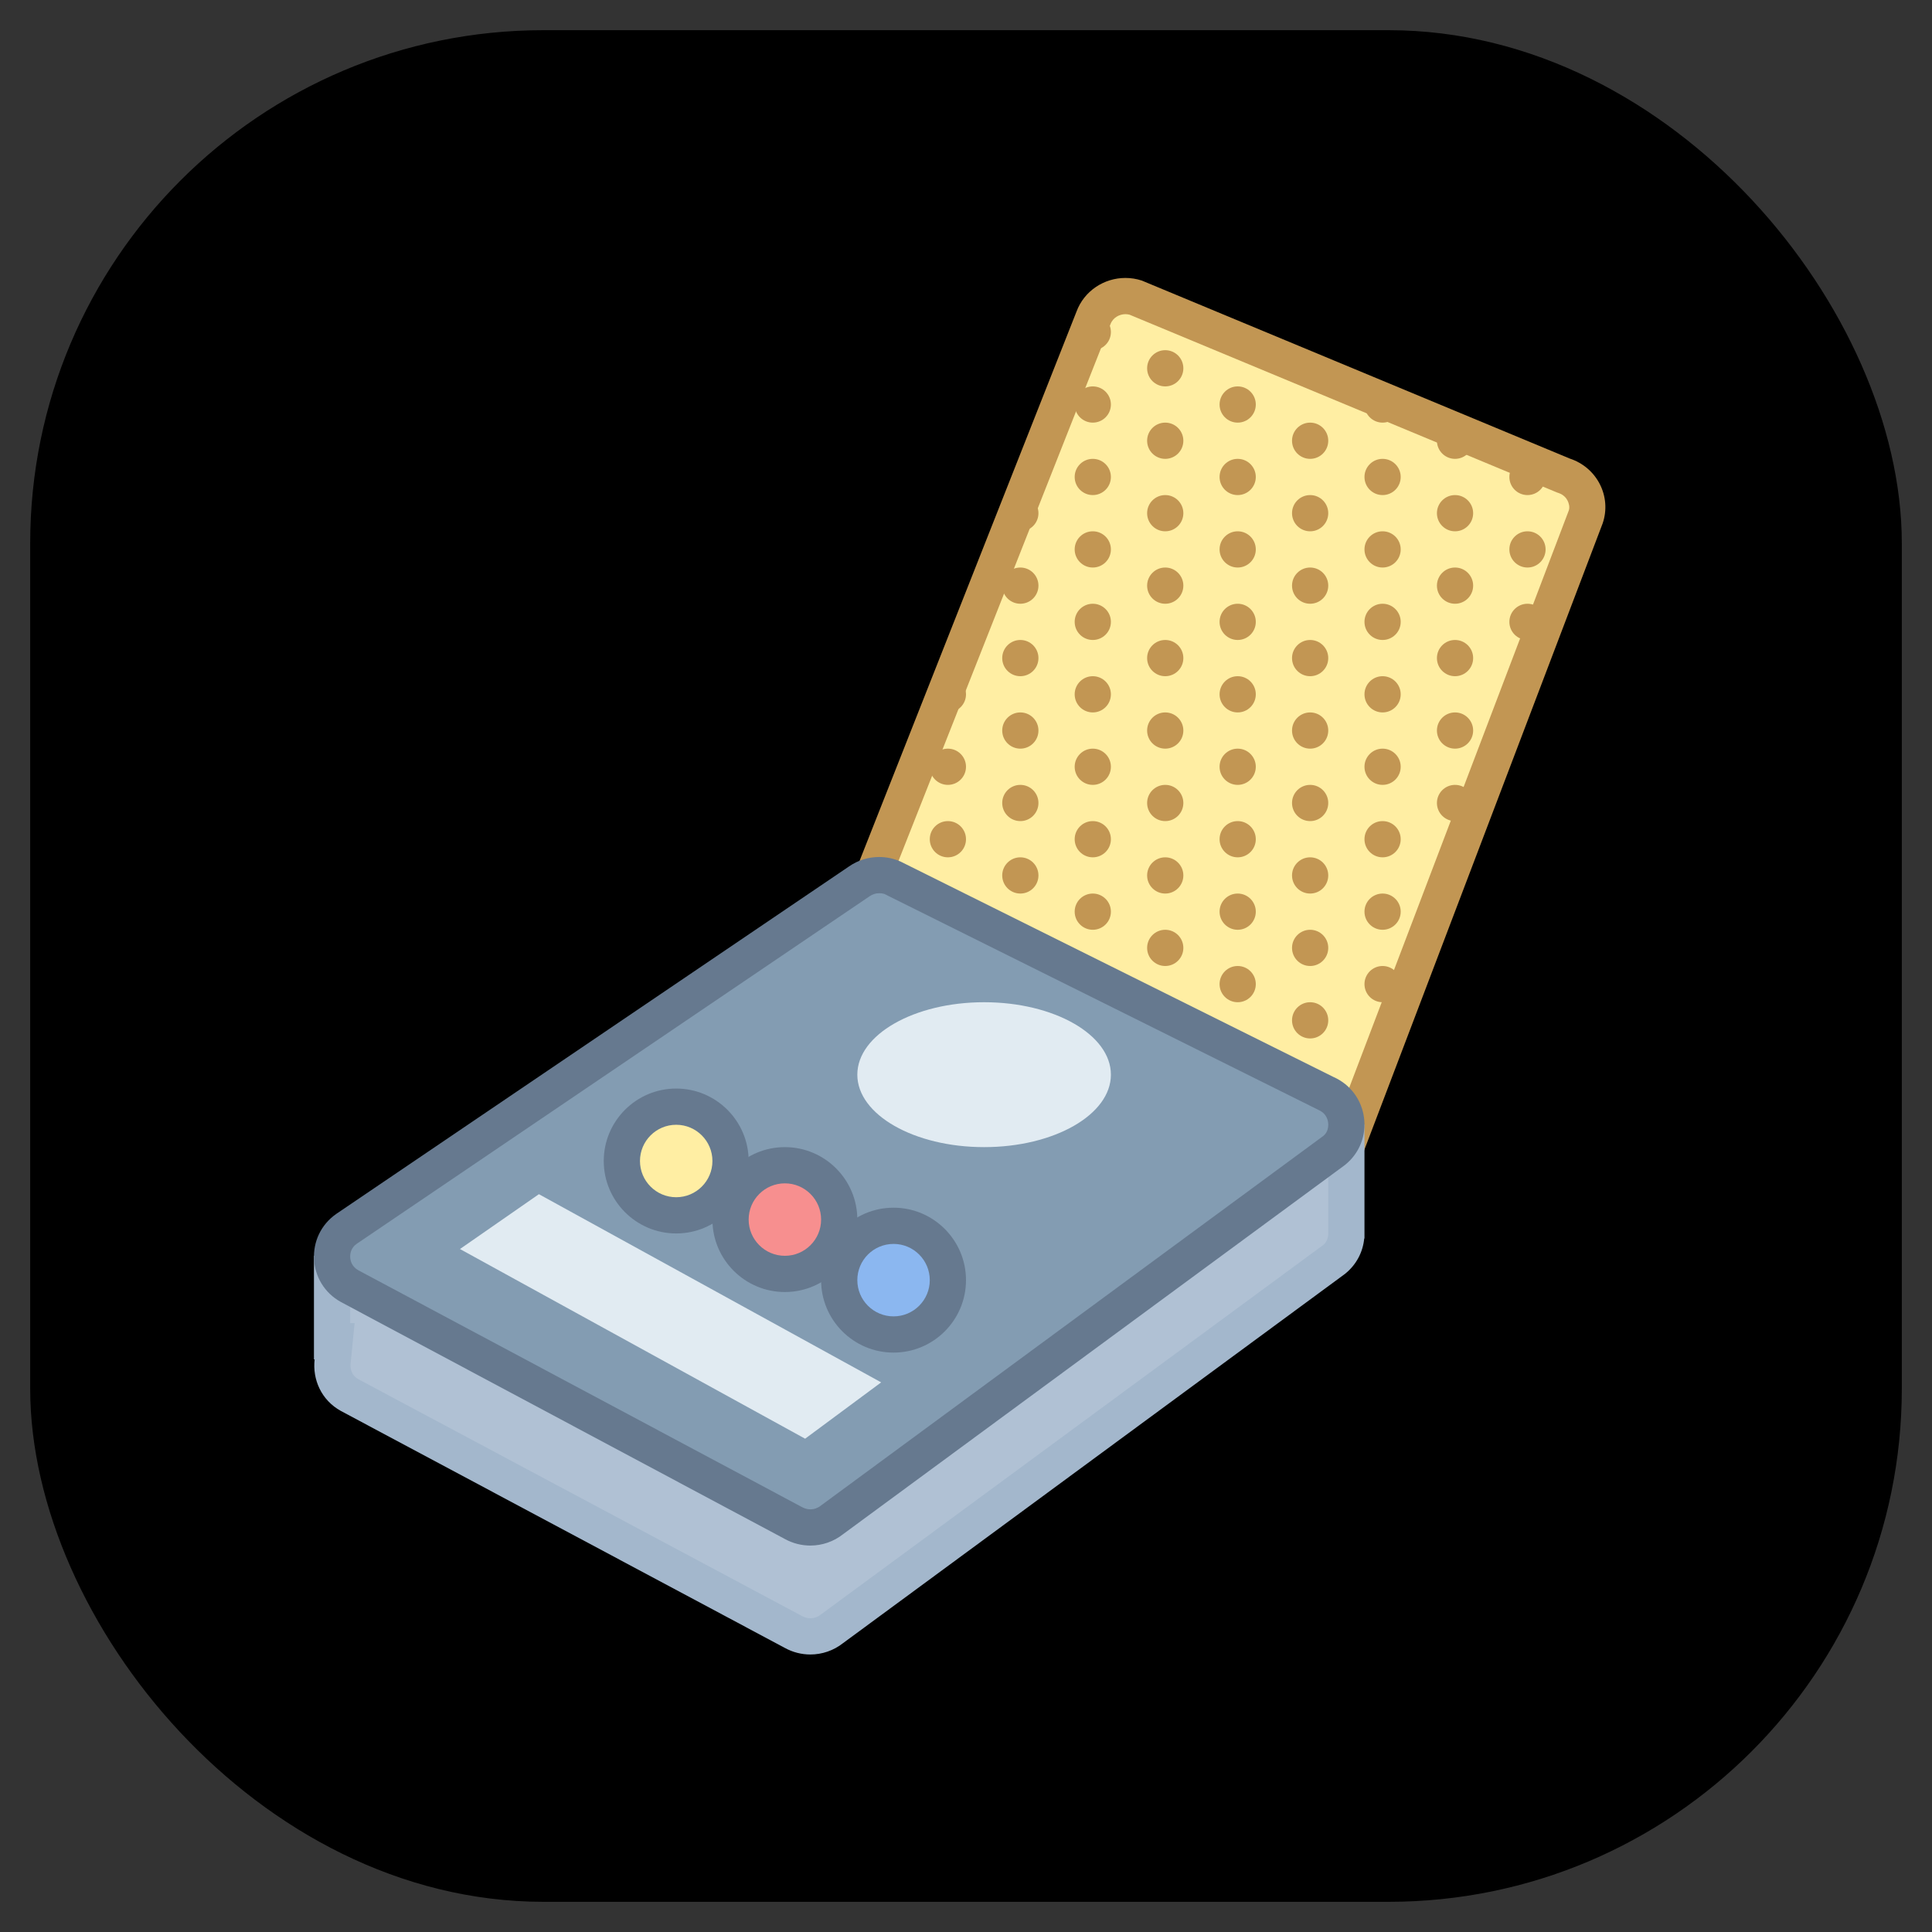 <svg
	xmlns:svg="http://www.w3.org/2000/svg"
	xmlns="http://www.w3.org/2000/svg"
	viewBox="0 0 512 512"
	height="512"
	width="512">

	<rect x="0" y="0" width="512" height="512" fill="#333333" stroke="none"/>

	<rect width="480" height="480" x="16" y="16" rx="128" ry="128" fill="hsl(220, 100%, 66%)" stroke="hsl(220, 100%, 60%)" stroke-width="16" />

	<g transform="translate(256 256) scale(0.75) translate(-256 -256)">
		<svg xmlns="http://www.w3.org/2000/svg" xmlns:xlink="http://www.w3.org/1999/xlink" x="0px" y="0px"
			 viewBox="0 0 40 40" style="enable-background:new 0 0 40 40;" xml:space="preserve">
		<g>
			<path style="fill:#FFEEA3;" d="M29.498,25.896c-0.131,0-0.26-0.027-0.382-0.081l-11.949-5.22c-0.444-0.194-0.663-0.696-0.498-1.143
				L23.515,2.12c0.138-0.371,0.492-0.614,0.885-0.614c0.102,0,0.202,0.016,0.299,0.048l11.776,4.899
				c0.276,0.092,0.469,0.257,0.58,0.479c0.108,0.215,0.125,0.458,0.047,0.686l-6.708,17.633
				C30.261,25.643,29.903,25.896,29.498,25.896z"/>
			<path style="fill:#C29653;" d="M24.4,2.006c0.039,0,0.078,0.005,0.116,0.015l11.767,4.894l0.036,0.015l0.037,0.012
				c0.151,0.05,0.223,0.155,0.252,0.214c0.033,0.067,0.064,0.174,0.033,0.267l-6.727,17.685c-0.067,0.199-0.258,0.288-0.417,0.288
				c-0.062,0-0.124-0.013-0.182-0.039l-11.948-5.22c-0.205-0.09-0.304-0.309-0.237-0.49l6.858-17.363
				C24.058,2.092,24.246,2.006,24.4,2.006 M24.4,1.006c-0.588,0-1.139,0.358-1.35,0.93L16.2,19.279
				c-0.258,0.697,0.077,1.472,0.767,1.774l11.948,5.22c0.19,0.083,0.388,0.122,0.583,0.122c0.598,0,1.162-0.37,1.364-0.966
				l6.714-17.65c0.251-0.74-0.156-1.54-0.909-1.787L24.855,1.079C24.704,1.029,24.551,1.006,24.4,1.006L24.4,1.006z"/>
		</g>
		<g>
			<path style="fill:#B0C1D4;" d="M15.703,38.506c-0.161,0-0.32-0.041-0.461-0.119L2.98,31.843c-0.395-0.218-0.5-0.622-0.465-0.926
				l0.065-0.558H2.5v-1.918l28-3.504v2.5l-0.004,0.037c-0.024,0.251-0.149,0.478-0.351,0.639L16.312,38.288
				C16.129,38.433,15.918,38.506,15.703,38.506z"/>
			<path style="fill:#A3B7CC;" d="M30,25.504v1.903l-0.002,0.021c-0.011,0.118-0.066,0.217-0.134,0.272L15.986,37.908
				c-0.08,0.063-0.18,0.098-0.283,0.098c-0.077,0-0.153-0.02-0.232-0.063L3.228,31.408c-0.232-0.128-0.224-0.364-0.216-0.434
				l0.11-1.115H3v-0.977L30,25.504 M31,24.371L2,28v2.86h0.019c-0.063,0.547,0.178,1.122,0.726,1.424L15,38.825
				c0.22,0.121,0.462,0.181,0.703,0.181c0.322,0,0.642-0.107,0.905-0.315l13.848-10.187c0.327-0.26,0.502-0.616,0.537-0.982v0H31
				V24.371L31,24.371z"/>
		</g>
		<g>
			<path style="fill:#839CB2;" d="M15.703,35.499c-0.161,0-0.321-0.041-0.462-0.119L2.98,28.836c-0.285-0.158-0.462-0.438-0.479-0.768
				s0.129-0.626,0.402-0.815l14.149-9.588c0.166-0.115,0.354-0.174,0.55-0.174c0.134,0,0.264,0.027,0.386,0.082l11.929,5.936
				c0.326,0.145,0.533,0.42,0.575,0.748c0.042,0.331-0.084,0.64-0.347,0.849L16.312,35.281C16.129,35.425,15.918,35.499,15.703,35.499
				z"/>
			<g>
				<path style="fill:#66798F;" d="M17.603,17.991c0.064,0,0.126,0.013,0.142,0.019l11.991,5.966c0.199,0.088,0.249,0.253,0.26,0.344
					c0.012,0.09,0.006,0.261-0.133,0.372L15.986,34.901c-0.08,0.063-0.18,0.098-0.283,0.098c-0.077,0-0.153-0.02-0.232-0.063
					L3.228,28.401c-0.187-0.103-0.223-0.269-0.227-0.359c-0.005-0.089,0.014-0.258,0.178-0.372l14.164-9.598
					C17.419,18.019,17.509,17.991,17.603,17.991 M17.602,16.991c-0.293,0-0.583,0.088-0.831,0.26L2.618,26.842
					c-0.876,0.609-0.808,1.919,0.127,2.434L15,35.818c0.22,0.121,0.462,0.181,0.703,0.181c0.322,0,0.642-0.107,0.905-0.315
					l13.848-10.187c0.848-0.673,0.676-1.999-0.317-2.436L18.19,17.115C18.002,17.032,17.802,16.991,17.602,16.991L17.602,16.991z"/>
			</g>
		</g>
		<g>
			<circle style="fill:#FFEEA3;" cx="12" cy="25.383" r="1.5"/>
			<path style="fill:#66798F;" d="M12,24.383c0.552,0,1,0.448,1,1c0,0.552-0.448,1-1,1c-0.552,0-1-0.448-1-1
				C11,24.831,11.448,24.383,12,24.383 M12,23.383c-1.103,0-2,0.897-2,2s0.897,2,2,2s2-0.897,2-2S13.103,23.383,12,23.383L12,23.383z"
				/>
		</g>
		<g>
			<circle style="fill:#F78F8F;" cx="15" cy="27" r="1.5"/>
			<path style="fill:#66798F;" d="M15,26c0.552,0,1,0.448,1,1c0,0.552-0.448,1-1,1c-0.552,0-1-0.448-1-1C14,26.448,14.448,26,15,26
				 M15,25c-1.103,0-2,0.897-2,2s0.897,2,2,2s2-0.897,2-2S16.103,25,15,25L15,25z"/>
		</g>
		<g>
			<circle style="fill:#8BB7F0;" cx="18" cy="28.672" r="1.5"/>
			<path style="fill:#66798F;" d="M18,27.672c0.552,0,1,0.448,1,1c0,0.552-0.448,1-1,1c-0.552,0-1-0.448-1-1
				C17,28.119,17.448,27.672,18,27.672 M18,26.672c-1.103,0-2,0.897-2,2s0.897,2,2,2s2-0.897,2-2S19.103,26.672,18,26.672L18,26.672z"
				/>
		</g>
		<g>
			<ellipse style="fill:#E1EBF2;" cx="20.5" cy="23" rx="3.5" ry="2"/>
		</g>
		<g>
			<polygon style="fill:#E1EBF2;" points="15.559,33.049 17.658,31.494 8.21,26.299 6.031,27.813 	"/>
		</g>
		<g>
			<circle style="fill:#C29653;" cx="21.5" cy="13.5" r="0.5"/>
		</g>
		<g>
			<circle style="fill:#C29653;" cx="23.5" cy="14.5" r="0.5"/>
		</g>
		<g>
			<circle style="fill:#C29653;" cx="25.5" cy="15.5" r="0.5"/>
		</g>
		<g>
			<circle style="fill:#C29653;" cx="27.5" cy="16.5" r="0.5"/>
		</g>
		<g>
			<circle style="fill:#C29653;" cx="27.5" cy="14.5" r="0.5"/>
		</g>
		<g>
			<circle style="fill:#C29653;" cx="25.5" cy="13.5" r="0.5"/>
		</g>
		<g>
			<circle style="fill:#C29653;" cx="23.5" cy="12.5" r="0.5"/>
		</g>
		<g>
			<circle style="fill:#C29653;" cx="21.5" cy="11.5" r="0.5"/>
		</g>
		<g>
			<circle style="fill:#C29653;" cx="29.5" cy="15.5" r="0.5"/>
		</g>
		<g>
			<circle style="fill:#C29653;" cx="29.5" cy="13.5" r="0.5"/>
		</g>
		<g>
			<circle style="fill:#C29653;" cx="27.5" cy="12.5" r="0.5"/>
		</g>
		<g>
			<circle style="fill:#C29653;" cx="25.5" cy="11.5" r="0.5"/>
		</g>
		<g>
			<circle style="fill:#C29653;" cx="23.5" cy="10.5" r="0.5"/>
		</g>
		<g>
			<circle style="fill:#C29653;" cx="21.5" cy="9.5" r="0.5"/>
		</g>
		<g>
			<circle style="fill:#C29653;" cx="23.5" cy="8.5" r="0.5"/>
		</g>
		<g>
			<circle style="fill:#C29653;" cx="25.5" cy="9.5" r="0.5"/>
		</g>
		<g>
			<circle style="fill:#C29653;" cx="27.5" cy="10.5" r="0.5"/>
		</g>
		<g>
			<circle style="fill:#C29653;" cx="29.5" cy="11.5" r="0.5"/>
		</g>
		<g>
			<circle style="fill:#C29653;" cx="29.5" cy="9.5" r="0.5"/>
		</g>
		<g>
			<circle style="fill:#C29653;" cx="31.5" cy="10.5" r="0.5"/>
		</g>
		<g>
			<circle style="fill:#C29653;" cx="27.5" cy="8.5" r="0.5"/>
		</g>
		<g>
			<circle style="fill:#C29653;" cx="25.5" cy="7.5" r="0.5"/>
		</g>
		<g>
			<circle style="fill:#C29653;" cx="23.5" cy="6.5" r="0.5"/>
		</g>
		<g>
			<circle style="fill:#C29653;" cx="23.5" cy="4.5" r="0.5"/>
		</g>
		<g>
			<circle style="fill:#C29653;" cx="25.5" cy="5.5" r="0.5"/>
		</g>
		<g>
			<circle style="fill:#C29653;" cx="27.5" cy="6.5" r="0.5"/>
		</g>
		<g>
			<circle style="fill:#C29653;" cx="29.5" cy="7.5" r="0.5"/>
		</g>
		<g>
			<circle style="fill:#C29653;" cx="31.5" cy="8.5" r="0.5"/>
		</g>
		<g>
			<circle style="fill:#C29653;" cx="31.5" cy="6.5" r="0.5"/>
		</g>
		<g>
			<circle style="fill:#C29653;" cx="31.5" cy="16.5" r="0.5"/>
		</g>
		<g>
			<circle style="fill:#C29653;" cx="31.5" cy="14.5" r="0.5"/>
		</g>
		<g>
			<circle style="fill:#C29653;" cx="35.5" cy="8.5" r="0.5"/>
		</g>
		<g>
			<circle style="fill:#C29653;" cx="35.5" cy="6.5" r="0.5"/>
		</g>
		<g>
			<circle style="fill:#C29653;" cx="33.5" cy="5.5" r="0.5"/>
		</g>
		<g>
			<circle style="fill:#C29653;" cx="31.5" cy="4.5" r="0.5"/>
		</g>
		<g>
			<circle style="fill:#C29653;" cx="33.5" cy="13.5" r="0.5"/>
		</g>
		<g>
			<circle style="fill:#C29653;" cx="35.5" cy="10.5" r="0.5"/>
		</g>
		<g>
			<circle style="fill:#C29653;" cx="31.5" cy="12.5" r="0.5"/>
		</g>
		<g>
			<circle style="fill:#C29653;" cx="33.5" cy="11.5" r="0.5"/>
		</g>
		<g>
			<circle style="fill:#C29653;" cx="33.5" cy="9.5" r="0.5"/>
		</g>
		<g>
			<circle style="fill:#C29653;" cx="33.5" cy="7.5" r="0.5"/>
		</g>
		<g>
			<circle style="fill:#C29653;" cx="29.5" cy="21.5" r="0.5"/>
		</g>
		<g>
			<circle style="fill:#C29653;" cx="29.5" cy="19.5" r="0.5"/>
		</g>
		<g>
			<circle style="fill:#C29653;" cx="29.5" cy="17.5" r="0.5"/>
		</g>
		<g>
			<circle style="fill:#C29653;" cx="29.5" cy="5.5" r="0.5"/>
		</g>
		<g>
			<circle style="fill:#C29653;" cx="27.5" cy="4.5" r="0.5"/>
		</g>
		<g>
			<circle style="fill:#C29653;" cx="25.5" cy="3.5" r="0.5"/>
		</g>
		<g>
			<circle style="fill:#C29653;" cx="33.5" cy="15.5" r="0.5"/>
		</g>
		<g>
			<circle style="fill:#C29653;" cx="31.5" cy="18.5" r="0.5"/>
		</g>
		<g>
			<circle style="fill:#C29653;" cx="31.5" cy="20.5" r="0.5"/>
		</g>
		<g>
			<circle style="fill:#C29653;" cx="27.5" cy="18.5" r="0.5"/>
		</g>
		<g>
			<circle style="fill:#C29653;" cx="27.5" cy="20.5" r="0.5"/>
		</g>
		<g>
			<circle style="fill:#C29653;" cx="25.5" cy="19.5" r="0.5"/>
		</g>
		<g>
			<circle style="fill:#C29653;" cx="25.5" cy="17.5" r="0.5"/>
		</g>
		<g>
			<circle style="fill:#C29653;" cx="23.5" cy="16.5" r="0.5"/>
		</g>
		<g>
			<circle style="fill:#C29653;" cx="23.5" cy="18.5" r="0.5"/>
		</g>
		<g>
			<circle style="fill:#C29653;" cx="21.5" cy="15.5" r="0.5"/>
		</g>
		<g>
			<circle style="fill:#C29653;" cx="21.5" cy="17.5" r="0.5"/>
		</g>
		<g>
			<circle style="fill:#C29653;" cx="19.5" cy="14.5" r="0.5"/>
		</g>
		<g>
			<circle style="fill:#C29653;" cx="19.5" cy="16.5" r="0.5"/>
		</g>
		<g>
			<circle style="fill:#C29653;" cx="21.5" cy="7.5" r="0.5"/>
		</g>
		<g>
			<circle style="fill:#C29653;" cx="23.5" cy="2.5" r="0.5"/>
		</g>
		<g>
			<circle style="fill:#C29653;" cx="19.5" cy="12.5" r="0.5"/>
		</g>
		</svg>
	</g>
</svg>